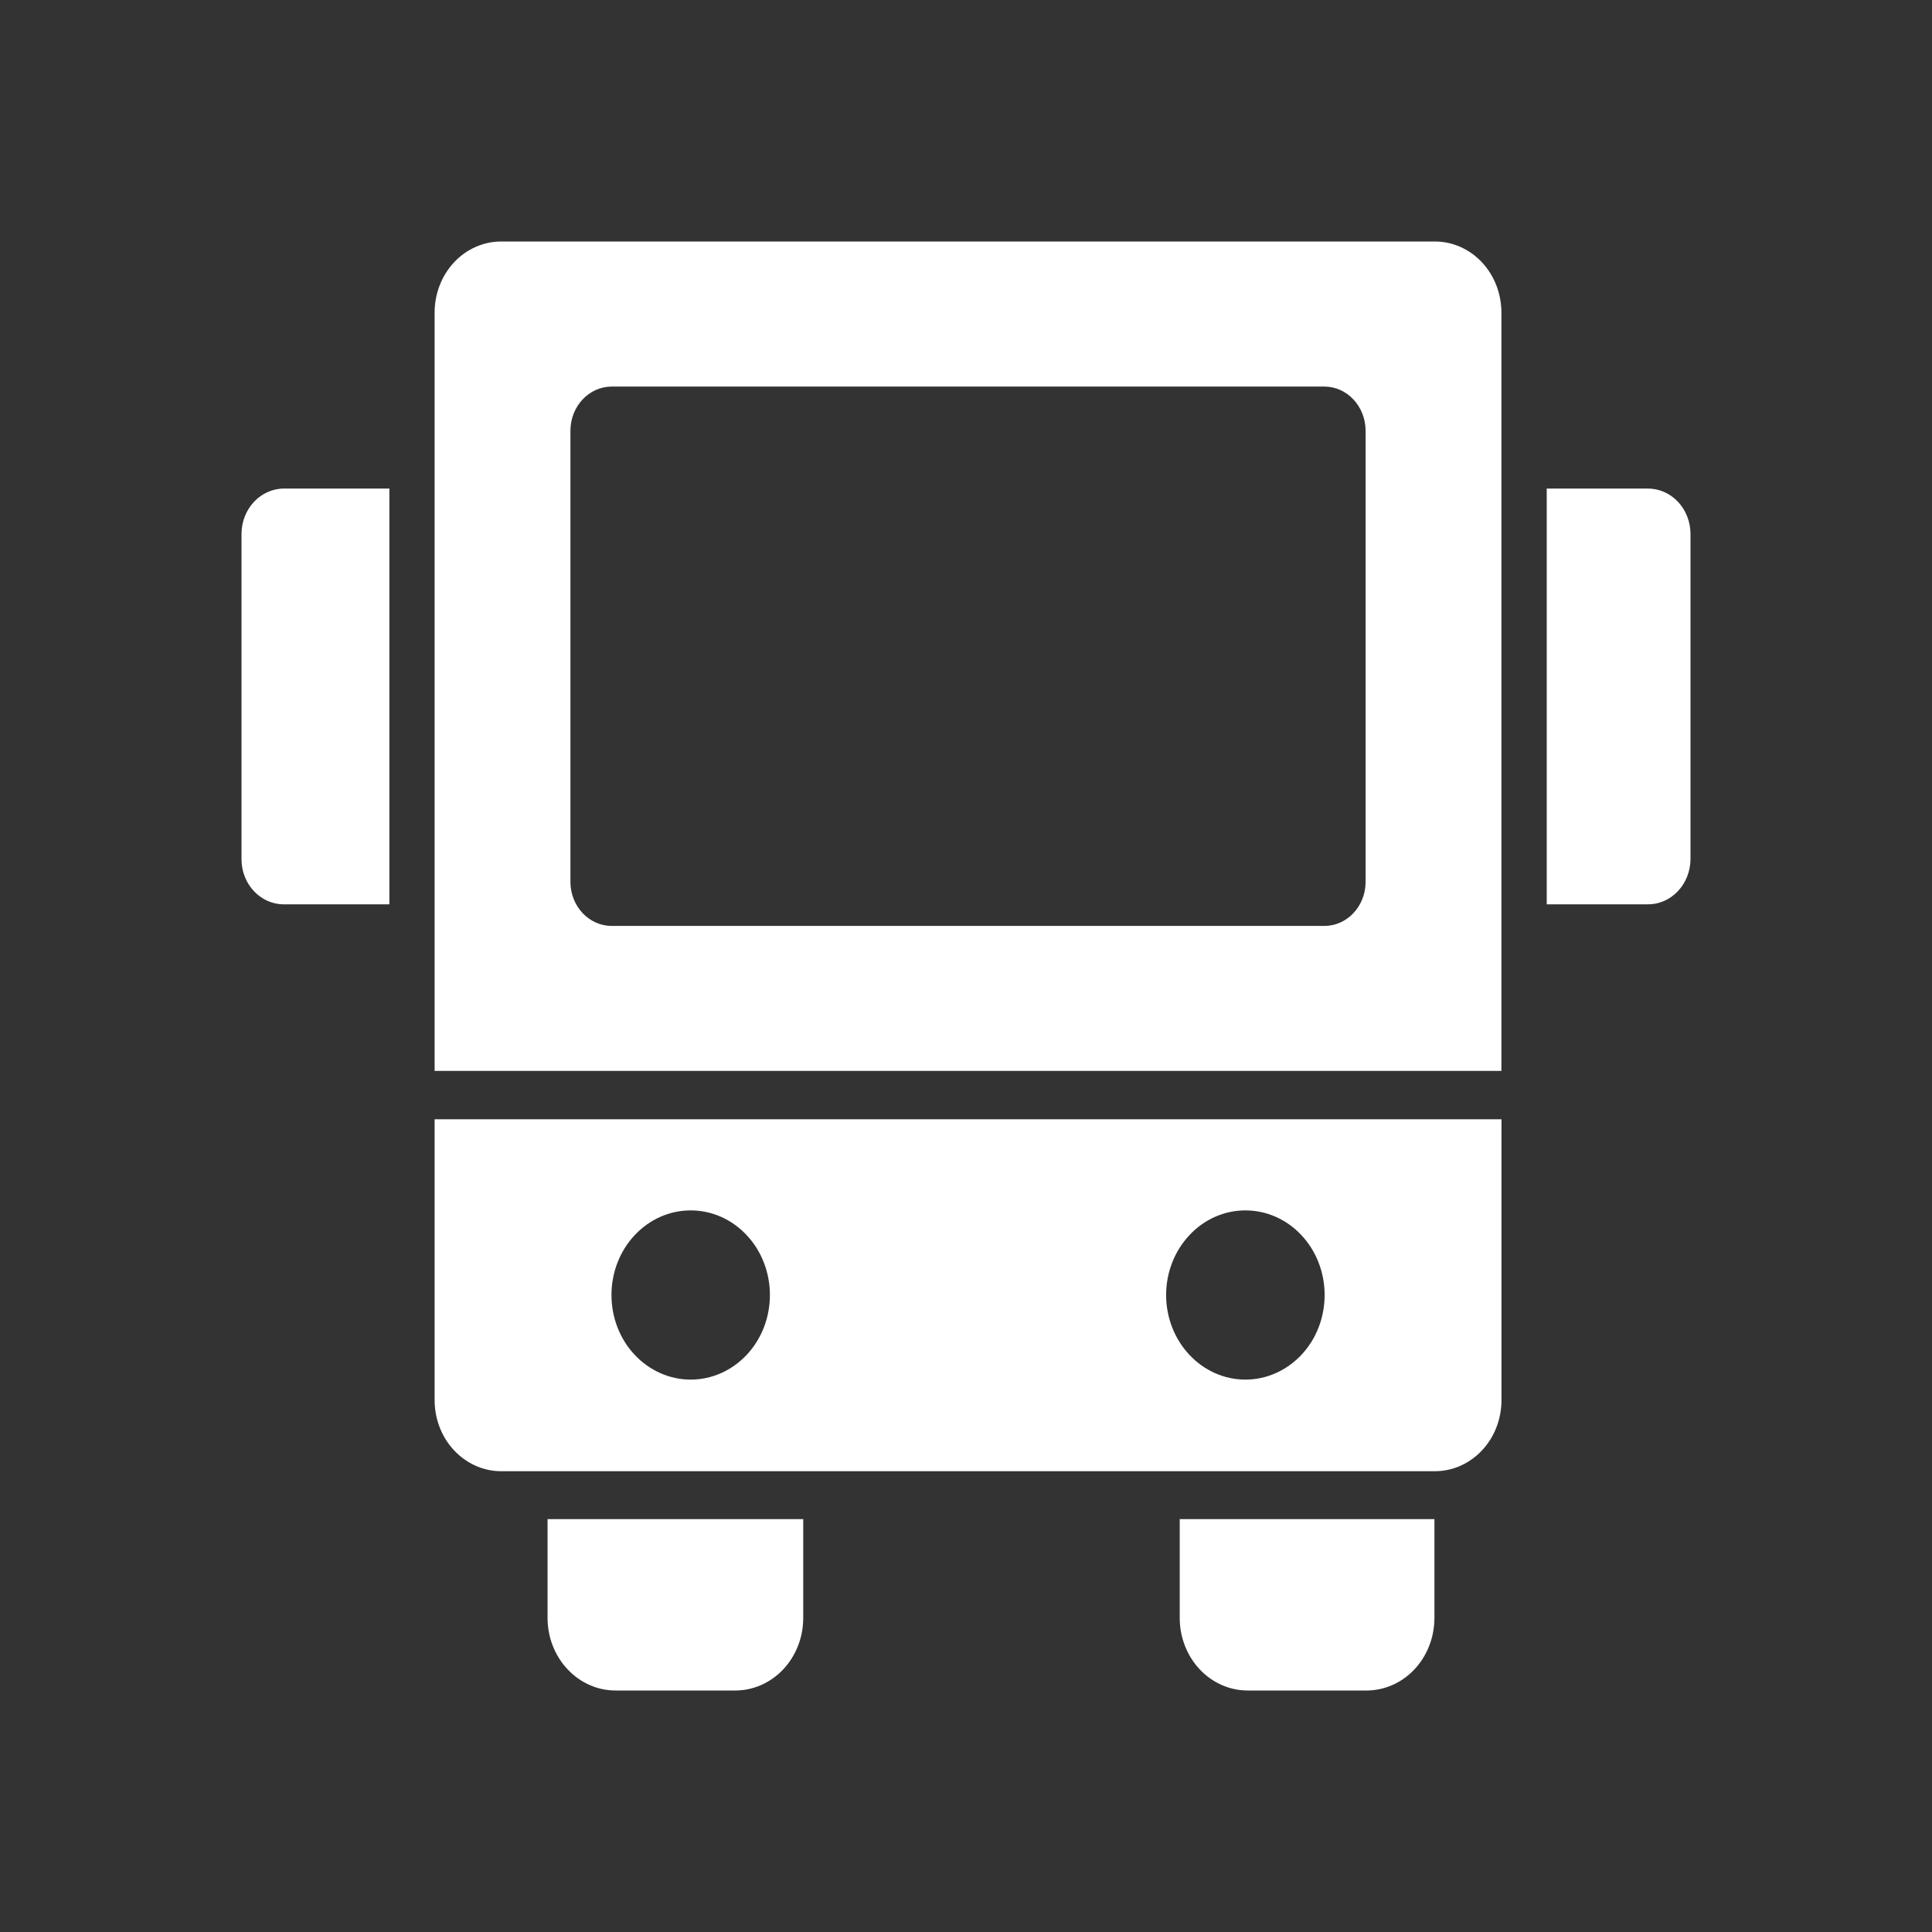 <!-- <svg width="24" height="24" viewBox="0 0 24 24" fill="none" xmlns="http://www.w3.org/2000/svg">
<circle cx="19.5" cy="19.5" r="19.5" fill="#30A193"/>
<path d="M21 6.63389V10.6727C20.9992 10.8235 20.9421 10.9678 20.8413 11.0732C20.7402 11.1788 20.6041 11.2368 20.4628 11.2343H19.2141V6.06916H20.4628C20.6045 6.06685 20.7412 6.1253 20.8423 6.23129C20.9431 6.33749 21 6.48244 21 6.63389L21 6.63389ZM3 6.63389V10.6727C3 10.9829 3.23542 11.2343 3.52599 11.2343H4.83671L4.83652 6.06917H3.52599C3.23505 6.07085 3 6.32326 3 6.63389H3ZM6.80245 20.0991C6.80245 20.3381 6.89132 20.5672 7.04964 20.7361C7.20777 20.9051 7.42239 21 7.64624 21H9.13411C9.35776 21 9.57238 20.9051 9.73071 20.7361C9.88883 20.5672 9.97771 20.3381 9.97771 20.0991V18.8709H6.80244L6.80245 20.0991ZM14.6548 20.0991C14.6548 20.3381 14.7437 20.5672 14.902 20.7361C15.0602 20.9051 15.2748 21 15.4986 21H16.9751C17.199 21 17.4136 20.9051 17.5717 20.7361C17.73 20.5672 17.8189 20.3381 17.8189 20.0991V18.8709H14.6548L14.6548 20.0991ZM18.6515 3.88295V13.3032H5.39861V3.88295C5.39861 3.64876 5.48572 3.4242 5.6409 3.25849C5.79588 3.09301 6.00619 3 6.22555 3H17.8246C18.0439 3 18.2542 3.09301 18.4092 3.25849C18.5644 3.42418 18.6515 3.64873 18.6515 3.88295H18.6515ZM16.9639 5.3484C16.9623 5.04718 16.7342 4.80336 16.4521 4.80191H7.59824C7.31612 4.80338 7.08797 5.0472 7.08641 5.3484V10.9581C7.08798 11.2589 7.31673 11.5017 7.59824 11.5017H16.4521C16.7336 11.5017 16.9624 11.2589 16.9639 10.9581V5.3484ZM5.39901 13.9037H18.6519V17.3962C18.6511 17.6298 18.5636 17.8537 18.4086 18.0185C18.2537 18.1834 18.0437 18.276 17.825 18.276H6.22595C6.0072 18.276 5.79728 18.1834 5.6423 18.0185C5.48732 17.8537 5.39982 17.6297 5.39903 17.3962L5.39901 13.9037ZM14.4864 16.0868C14.4864 16.3656 14.5902 16.6329 14.7748 16.83C14.9594 17.0271 15.2097 17.1379 15.4708 17.1379C15.7318 17.1379 15.9823 17.0271 16.1669 16.83C16.3515 16.6329 16.4551 16.3656 16.4551 16.0868C16.4551 15.8082 16.3515 15.5407 16.1669 15.3436C15.9823 15.1465 15.7317 15.0359 15.4708 15.0359C15.2097 15.0359 14.9594 15.1465 14.7748 15.3436C14.5902 15.5407 14.4864 15.8082 14.4864 16.0868ZM7.59578 16.0868C7.59578 16.3656 7.69936 16.6329 7.88397 16.83C8.06858 17.0271 8.31911 17.1379 8.58001 17.1379C8.84114 17.1379 9.09149 17.0271 9.27606 16.83C9.46067 16.6329 9.56445 16.3656 9.56445 16.0868C9.56445 15.8082 9.46067 15.5407 9.27606 15.3436C9.09145 15.1465 8.84111 15.0359 8.58001 15.0359C8.31909 15.0359 8.06854 15.1465 7.88397 15.3436C7.69936 15.5407 7.59578 15.8082 7.59578 16.0868Z" fill="white"/>
</svg> -->

<svg width="24" height="24" viewBox="0 0 24 24" fill="none" xmlns="http://www.w3.org/2000/svg">

<rect x="0" y="0" width="24" height="24" fill="#333333" stroke="none"/>

<path d="M21 6.634V10.673C20.999 10.823 20.942 10.968 20.841 11.073C20.74 11.179 20.604 11.237 20.463 11.234H19.214V6.069H20.463C20.605 6.067 20.741 6.125 20.842 6.231C20.943 6.337 21 6.482 21 6.634L21 6.634ZM3 6.634V10.673C3 10.983 3.235 11.234 3.526 11.234H4.837L4.837 6.069H3.526C3.235 6.071 3 6.323 3 6.634H3ZM6.802 20.099C6.802 20.338 6.891 20.567 7.05 20.736C7.208 20.905 7.422 21 7.646 21H9.134C9.358 21 9.572 20.905 9.731 20.736C9.889 20.567 9.978 20.338 9.978 20.099V18.871H6.802L6.802 20.099ZM14.655 20.099C14.655 20.338 14.744 20.567 14.902 20.736C15.06 20.905 15.275 21 15.499 21H16.975C17.199 21 17.414 20.905 17.572 20.736C17.73 20.567 17.819 20.338 17.819 20.099V18.871H14.655L14.655 20.099ZM18.651 3.883V13.303H5.399V3.883C5.399 3.649 5.486 3.424 5.641 3.258C5.796 3.093 6.006 3 6.226 3H17.825C18.044 3 18.254 3.093 18.409 3.258C18.564 3.424 18.651 3.649 18.651 3.883H18.651ZM16.964 5.348C16.962 5.047 16.734 4.803 16.452 4.802H7.598C7.316 4.803 7.088 5.047 7.086 5.348V10.958C7.088 11.259 7.317 11.502 7.598 11.502H16.452C16.734 11.502 16.962 11.259 16.964 10.958V5.348ZM5.399 13.904H18.652V17.396C18.651 17.63 18.564 17.854 18.409 18.018C18.254 18.183 18.044 18.276 17.825 18.276H6.226C6.007 18.276 5.797 18.183 5.642 18.018C5.487 17.854 5.4 17.63 5.399 17.396L5.399 13.904ZM14.486 16.087C14.486 16.366 14.59 16.633 14.775 16.83C14.959 17.027 15.21 17.138 15.471 17.138C15.732 17.138 15.982 17.027 16.167 16.83C16.352 16.633 16.455 16.366 16.455 16.087C16.455 15.808 16.352 15.541 16.167 15.344C15.982 15.146 15.732 15.036 15.471 15.036C15.21 15.036 14.959 15.146 14.775 15.344C14.59 15.541 14.486 15.808 14.486 16.087ZM7.596 16.087C7.596 16.366 7.699 16.633 7.884 16.83C8.069 17.027 8.319 17.138 8.58 17.138C8.841 17.138 9.091 17.027 9.276 16.83C9.461 16.633 9.564 16.366 9.564 16.087C9.564 15.808 9.461 15.541 9.276 15.344C9.091 15.146 8.841 15.036 8.58 15.036C8.319 15.036 8.069 15.146 7.884 15.344C7.699 15.541 7.596 15.808 7.596 16.087Z" fill="white"/>
</svg>
